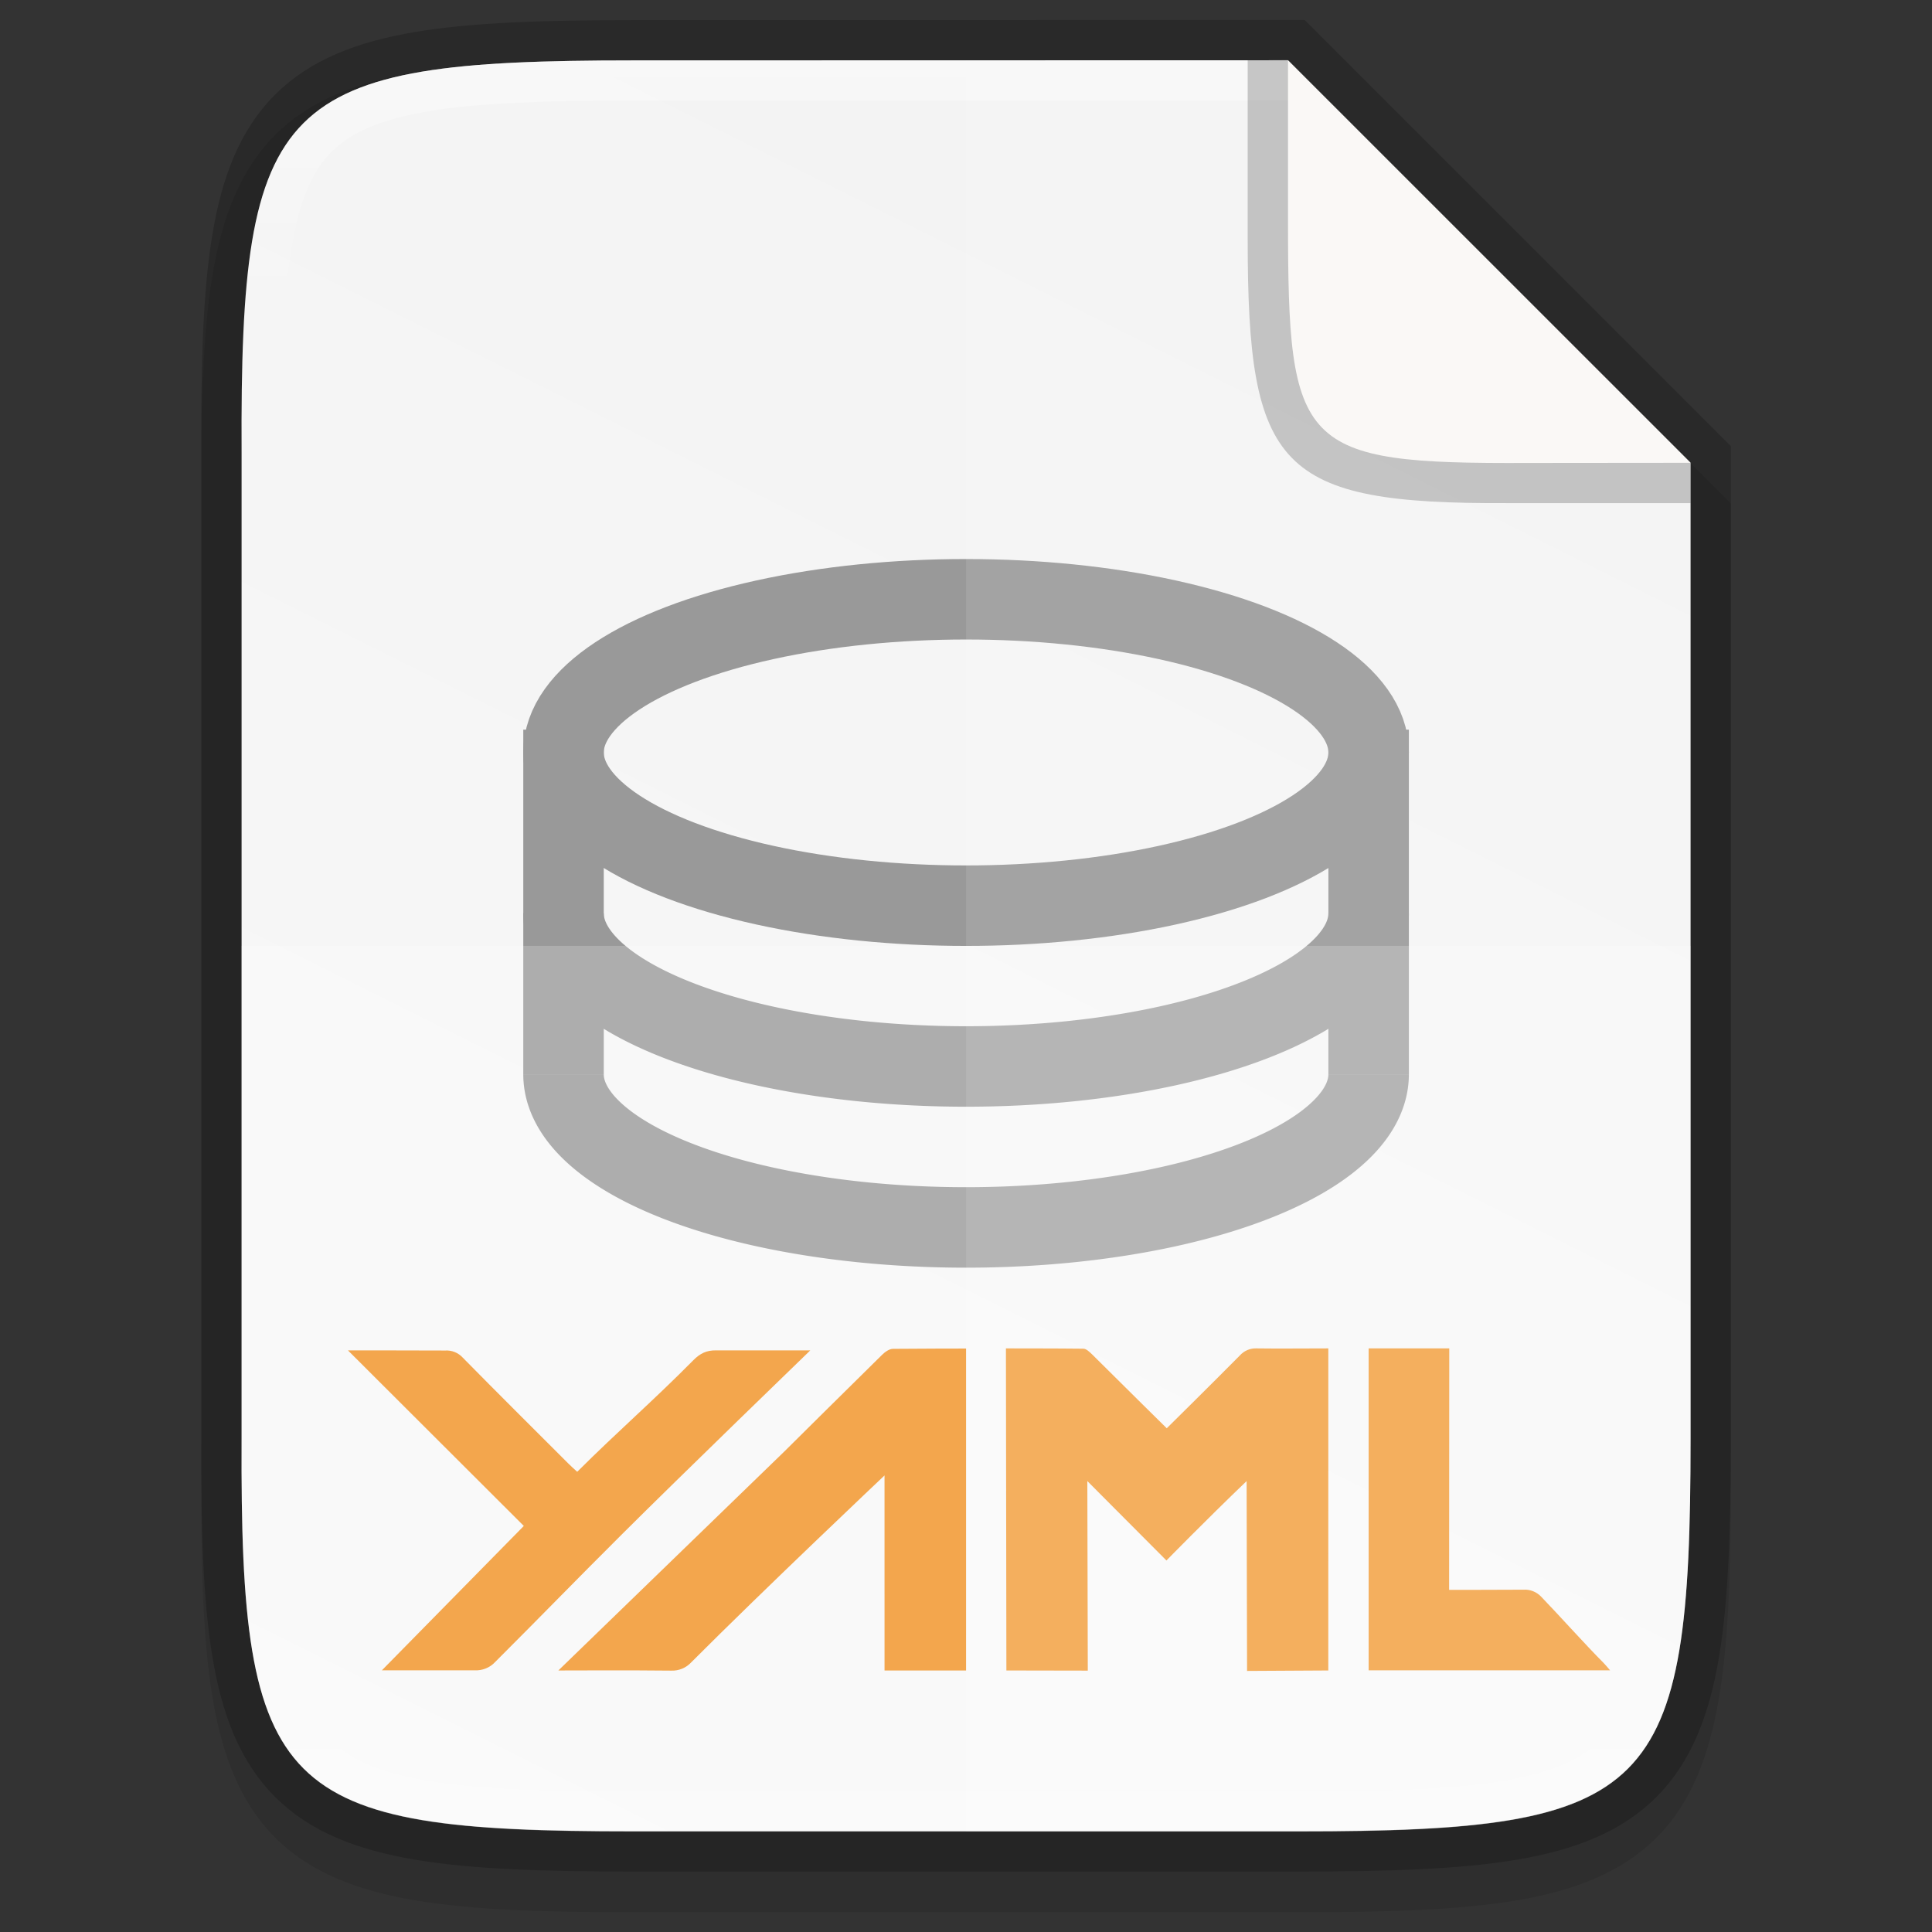 <svg id="svg51" height="48" viewBox="0 0 12.699 12.699" width="48" xmlns="http://www.w3.org/2000/svg" xmlns:xlink="http://www.w3.org/1999/xlink">
  <rect x="0" y="0" width="12.699" height="12.699" fill="#333333" stroke="none"/>
  <linearGradient id="linearGradient1004" gradientUnits="userSpaceOnUse" x1="6.35" x2="6.35" y1=".397" y2="12.038">
    <stop id="stop923" offset="0" stop-color="#fff"/>
    <stop id="stop933" offset=".125" stop-color="#fff" stop-opacity=".098"/>
    <stop id="stop931" offset=".925" stop-color="#fff" stop-opacity=".098"/>
    <stop id="stop925" offset="1" stop-color="#fff" stop-opacity=".498"/>
  </linearGradient>
  <linearGradient id="linearGradient1024" gradientTransform="matrix(0 -.03 .03 0 -3.04 13.625)" gradientUnits="userSpaceOnUse" x1="459.034" x2="35.31" y1="419.233" y2="207.365">
    <stop id="stop4340" offset="0" stop-color="#f2f2f2"/>
    <stop id="stop4342" offset="1" stop-color="#f9f9f9"/>
  </linearGradient>
  <path id="path1020" d="m4.162.397c-.588-.009-1.051.014-1.432.078-.381.064-.693.184-.921.412-.228.228-.349.54-.412.921-.063.381-.076.845-.073 1.435v3.24 3.242c-.003.589.01 1.053.073 1.433.063.381.184.693.412.921.228.228.54.348.921.412.381.064.844.078 1.432.078h4.376c.588 0 1.051-.014 1.431-.078.38-.064.691-.184.919-.412.228-.228.347-.539.411-.92.064-.381.078-.844.078-1.433v-3.242-3.175l-2.839-2.844z" opacity=".1"/>
  <path id="path958" d="m4.162.397c-2.335 0-2.586.24-2.574 2.579v3.241 3.241c-.011 2.339.24 2.579 2.574 2.579h4.376c2.335 0 2.574-.24 2.574-2.579v-3.241l-0-3.175-2.646-2.646z" fill="none" opacity=".2" stroke="#000" stroke-width=".529"/>
  <path id="path964" d="m4.162.397c-2.335 0-2.586.24-2.574 2.579v3.241 3.241c-.011 2.339.24 2.579 2.574 2.579h4.376c2.335 0 2.574-.24 2.574-2.579v-3.241l-0-3.175-2.646-2.646z" fill="url(#linearGradient1024)"/>
  <g fill="none" stroke="#999" stroke-width=".529">
    <path id="path994-3" d="m3.704 4.796v2.265"/>
    <path id="path998-6" d="m8.996 4.796v2.265"/>
    <ellipse id="ellipse1000" cx="6.35" cy="4.946" rx="2.646" ry="1.007" stroke-dashoffset="1" stroke-linejoin="round"/>
    <path id="ellipse1086" d="m8.996 6.003a2.646 1.007 0 0 1 -1.323.872 2.646 1.007 0 0 1 -2.646 0 2.646 1.007 0 0 1 -1.323-.872" stroke-dashoffset="1" stroke-linejoin="round"/>
    <path id="path1088" d="m8.996 7.061a2.646 1.007 0 0 1 -1.323.872 2.646 1.007 0 0 1 -2.646 0 2.646 1.007 0 0 1 -1.323-.872" stroke-dashoffset="1" stroke-linejoin="round"/>
  </g>
  <path id="path1152" d="m8.731 10.98-.534.003-.003-1.248c-.274.263-.527.522-.527.522l-.52-.522.003 1.246-.535-.001-.003-2.117s.353 0 .509.002c.019 0 .04.021.056.036.234.233.492.487.492.487s.292-.288.481-.479c.028-.031.068-.048.11-.046.12.002.346-0.0.471-0z" fill="#f09020"/>
  <path id="path1154" d="m5.154 9.542s.428-.425.643-.636c.019-.019.048-.04.072-.04.184-.002.481-.002.481-.002v2.116h-.536v-1.282s-.787.744-1.27 1.228c-.034.037-.082.057-.132.055-.225-.003-.742-.001-.742-.001z" fill="#f09020"/>
  <path id="path1156" d="m3.443 10.03-1.156-1.154s.478 0 .639.001c.044-.003.087.015.116.047.253.257.439.441.694.696.018.018.037.035.058.054.271-.27.498-.465.764-.734.044-.044.086-.065.149-.064.123-0.0.619-0.0.619-0s-.856.828-1.236 1.207c-.342.341-.493.499-.835.841-.035.038-.085.058-.137.055-.173 0-.608 0-.608 0z" fill="#f09020"/>
  <path id="path1158" d="m8.996 8.863.53-0-.001 1.587s.135.001.489-.001c.044-.003.087.015.117.047.111.115.294.319.407.432.014.014.027.03.045.051l-1.587 0z" fill="#f09020"/>
  <path id="path1006" d="m1.588 6.217v3.242c-.011 2.339.24 2.579 2.574 2.579h4.376c2.335 0 2.574-.24 2.574-2.579v-3.242z" fill="#fff" opacity=".2"/>
  <path id="path1013" d="m6.35.397v11.641h2.188c2.335 0 2.574-.24 2.574-2.579v-3.242-3.175l-2.646-2.646z" fill="#fff" opacity=".1"/>
  <path id="path990" d="m4.162.397c-2.335 0-2.586.24-2.574 2.579v3.242 3.242c-.011 2.339.24 2.579 2.574 2.579h4.376c2.335 0 2.574-.24 2.574-2.579v-3.242-3.175h-.265v3.175 3.242c0 .58-.016 1.024-.07 1.346-.054.322-.14.509-.264.634-.124.124-.311.21-.632.265-.321.054-.764.07-1.344.07h-4.376c-.579 0-1.023-.016-1.345-.07-.322-.054-.51-.14-.635-.265-.125-.124-.211-.311-.264-.633-.053-.322-.068-.766-.066-1.346v-.001-3.242-3.242-.001c-.003-.58.012-1.024.066-1.346.053-.322.139-.509.264-.633.125-.124.313-.21.636-.265.322-.054.765-.07 1.345-.07h4.304v-.265z" fill="url(#linearGradient1004)" opacity=".4"/>
  <path id="rect4158-0-3-62-2" d="m11.112 3.307v-.265l-2.646-2.646h-.265v1.114.043.023c0 1.506.202 1.738 1.711 1.731z" opacity=".2"/>
  <path id="rect4158-0-3-62" d="m11.112 3.042-2.646-2.645v.981.043.023c0 1.506.069 1.606 1.579 1.599z" fill="#faf8f6"/>
</svg>
